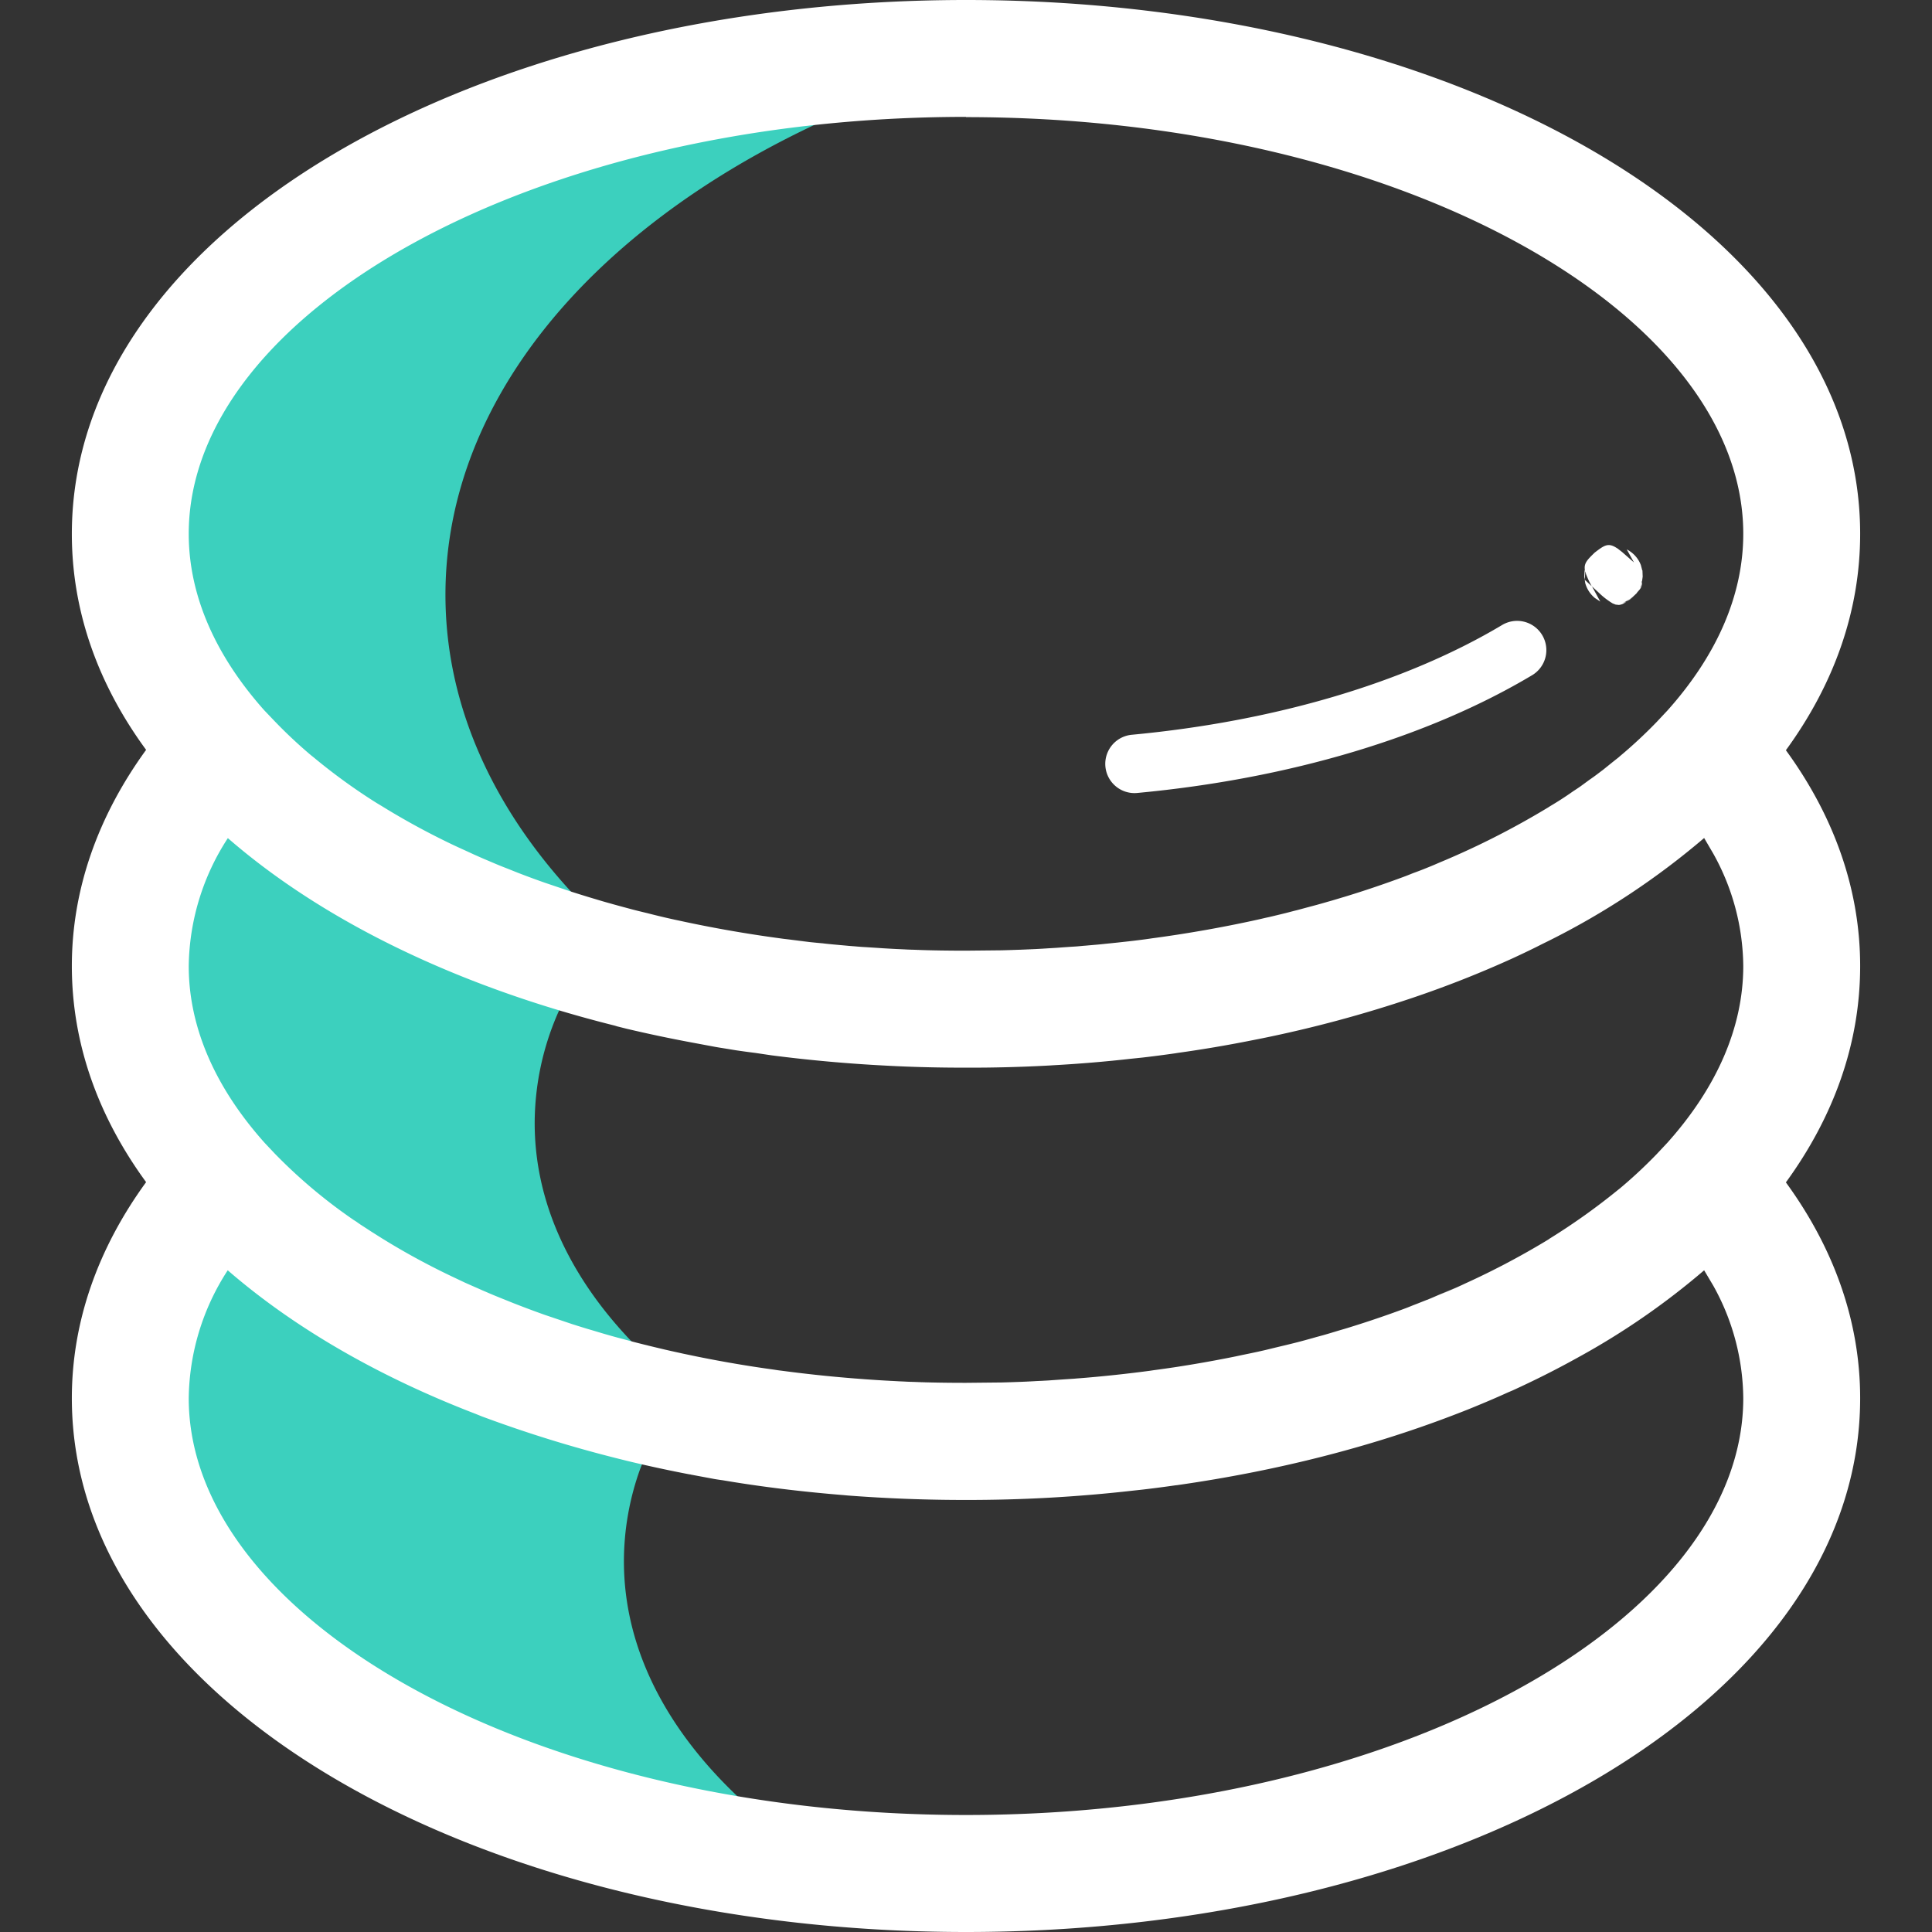 <?xml version="1.0" standalone="no"?><!DOCTYPE svg PUBLIC "-//W3C//DTD SVG 1.1//EN" "http://www.w3.org/Graphics/SVG/1.1/DTD/svg11.dtd"><svg t="1618563378249" class="icon" viewBox="0 0 1024 1024" version="1.1" xmlns="http://www.w3.org/2000/svg" p-id="2448" xmlns:xlink="http://www.w3.org/1999/xlink" width="200" height="200"><rect x="0" y="0" width="1024" height="1024" fill="#333333" stroke="none"/><defs><style type="text/css"></style></defs><path d="M519.872 7.744c33.856 0 66.88 1.92 98.688 5.696-217.984 27.456-382.464 152.128-382.464 301.824 0 73.472 39.68 140.928 105.792 193.792-85.632-19.136-158.72-51.648-210.816-92.864 35.328 46.08 94.08 85.376 168 113.408l-3.392 7.424a146.432 146.432 0 0 0-12.288 58.24c0 74.944 59.264 141.76 151.744 185.088-76.352-7.616-146.368-25.28-205.248-50.496a550.4 550.4 0 0 0 110.464 46.08l-1.088 2.752a144.64 144.64 0 0 0-8.576 48.832c0 77.056 62.656 145.536 159.552 188.736C242.816 1007.872 46.848 894.72 46.848 756.608c0-41.728 17.856-81.152 49.6-116.096C64.64 605.44 46.848 566.08 46.848 524.288c0-46.592 22.272-90.304 61.312-128.192C69.12 358.4 46.848 314.56 46.848 267.904c0-143.68 211.84-260.16 473.024-260.16z" fill="#3CD0BE" p-id="2449"></path><path d="M512 0c259.456 0 473.92 121.984 473.92 282.944 0 41.28-14.08 80-39.36 114.688 25.664 35.2 39.36 73.984 39.36 114.368 0 41.216-14.08 79.936-39.36 114.688 25.664 35.2 39.36 73.984 39.36 114.368C985.92 902.016 771.52 1024 512 1024 252.544 1024 38.08 902.016 38.08 741.056c0-40.384 13.696-79.232 39.36-114.496C52.096 591.872 38.08 553.216 38.08 512c0-40.384 13.696-79.232 39.36-114.56C52.096 362.88 38.08 324.224 38.08 283.008 38.08 121.984 252.48 0 512 0zM366.08 781.504l-0.64-0.064a707.84 707.84 0 0 1-33.152-7.168l-5.12-1.28a679.68 679.68 0 0 1-71.616-22.208l-3.648-1.472c-51.584-19.84-96.192-45.696-131.2-76.032a126.848 126.848 0 0 0-20.672 67.776c0 117.312 182.208 220.928 411.968 220.928 229.76 0 411.968-103.616 411.968-220.928a124.16 124.16 0 0 0-15.872-59.584l-4.864-8.192a391.936 391.936 0 0 1-66.88 46.208l-3.264 1.792c-10.048 5.504-20.48 10.688-31.232 15.616l-2.56 1.088a475.328 475.328 0 0 1-14.144 6.144l-3.712 1.536c-3.84 1.6-7.68 3.072-11.52 4.544l-3.968 1.472 3.968-1.472c-44.16 16.896-93.376 29.44-145.856 36.928l-1.152 0.128a648.96 648.96 0 0 1-17.216 2.24l-5.888 0.64A774.208 774.208 0 0 1 512 795.008c-6.912 0-13.76-0.064-20.608-0.256l20.608 0.256a817.344 817.344 0 0 1-62.72-2.368l-2.048-0.192c-19.712-1.6-39.04-3.84-57.92-6.848l-6.208-1.024a152.704 152.704 0 0 1-4.288-0.64l-12.672-2.368z m-126.976-105.152l7.296 3.456 7.36 3.264-7.296-3.264c4.288 1.92 8.704 3.904 13.184 5.76l-5.888-2.496a486.4 486.4 0 0 0 14.784 6.208l-8.96-3.648 13.312 5.376-4.352-1.728c6.592 2.624 13.312 5.184 20.16 7.616l14.4 4.864a569.664 569.664 0 0 0 16.896 5.12l-9.536-2.816c5.312 1.6 10.624 3.2 16 4.672L320 706.88c5.248 1.536 10.56 3.008 15.936 4.352l-9.472-2.496c5.44 1.472 10.88 2.944 16.448 4.288l-7.04-1.792c5.696 1.472 11.392 2.88 17.152 4.224l-10.112-2.432c5.568 1.408 11.2 2.688 16.96 3.968l-6.848-1.536c5.376 1.216 10.688 2.368 16.128 3.456l-9.28-1.92a667.968 667.968 0 0 0 52.672 9.28l-11.968-1.728 14.016 2.048-2.048-0.32a718.464 718.464 0 0 0 40.64 4.352l-2.752-0.192 17.856 1.28-15.104-1.088c7.04 0.576 14.208 1.024 21.44 1.408l-6.4-0.384c5.504 0.32 10.88 0.64 16.448 0.832l-10.048-0.448c6.08 0.32 12.288 0.512 18.56 0.64l-8.512-0.192c9.024 0.32 18.176 0.448 27.328 0.448l18.88-0.192a753.728 753.728 0 0 0 18.56-0.704l-10.112 0.384c5.504-0.192 11.008-0.448 16.448-0.768l-6.4 0.384c7.168-0.384 14.336-0.832 21.376-1.408l-14.976 1.024c5.952-0.32 11.904-0.768 17.856-1.28l-2.88 0.256a720.832 720.832 0 0 0 40.704-4.352l-2.048 0.256 14.08-1.984-12.032 1.728a679.296 679.296 0 0 0 52.672-9.28l-9.28 1.92c5.312-1.024 10.56-2.176 15.744-3.392l-6.4 1.472c5.952-1.28 11.84-2.688 17.728-4.16l-11.328 2.688c5.76-1.28 11.392-2.688 16.96-4.096l-5.632 1.408c5.376-1.28 10.624-2.688 15.872-4.16l-10.24 2.752 16.448-4.48-6.208 1.728a588.8 588.8 0 0 0 15.68-4.608l-9.472 2.816a556.672 556.672 0 0 0 44.992-14.976l-3.776 1.344c4.48-1.664 8.768-3.392 13.12-5.12l-9.344 3.776 13.824-5.568-4.48 1.792 13.44-5.76-8.96 3.968a472.32 472.32 0 0 0 14.08-6.144l-5.12 2.24a417.92 417.92 0 0 0 49.536-25.856l-0.64 0.32a345.408 345.408 0 0 0 38.016-27.136l-1.344 1.152a252.8 252.8 0 0 0 20.736-19.2l5.76-6.144c25.728-28.8 40.128-60.672 40.128-93.568a124.16 124.16 0 0 0-15.872-59.52l-4.864-8.32a405.568 405.568 0 0 1-82.816 54.72l-2.88 1.408c-5.12 2.624-10.368 5.12-15.616 7.552a562.24 562.24 0 0 1-53.12 20.992 662.016 662.016 0 0 1-79.872 21.504l-5.504 1.088c-12.864 2.56-25.984 4.8-39.36 6.656l-1.152 0.192a630.656 630.656 0 0 1-17.216 2.24l-6.208 0.64c-13.568 1.536-27.328 2.688-41.28 3.456l-1.984 0.128A769.344 769.344 0 0 1 512 565.888c-14.336 0-28.48-0.32-42.496-1.088h-0.768 0.768a788.992 788.992 0 0 1-60.48-5.44l-8.64-1.28a457.28 457.28 0 0 1-10.304-1.408l-7.04-1.152a137.664 137.664 0 0 1-4.224-0.704l-12.672-2.368a729.536 729.536 0 0 1-33.92-7.168l-5.12-1.28a683.456 683.456 0 0 1-1.216-0.384c-83.2-20.8-154.368-55.296-205.12-99.392A126.848 126.848 0 0 0 100.032 512c0 33.024 14.464 64.896 40.256 93.76l5.312 5.632a276.16 276.16 0 0 0 43.136 36.096l-1.28-0.96c3.008 2.112 6.144 4.224 9.28 6.208l-8-5.248c4.416 3.008 8.96 5.888 13.568 8.768l-5.568-3.52a381.248 381.248 0 0 0 42.368 23.616zM512 61.952c-229.76 0-411.968 103.68-411.968 220.992 0 32.96 14.4 64.768 40.064 93.568l5.504 5.76a252.928 252.928 0 0 0 20.48 19.072l-1.152-1.024a312.832 312.832 0 0 0 37.248 26.88l-3.584-2.304a396.352 396.352 0 0 0 47.872 25.856l-7.424-3.456 14.72 6.784-7.296-3.328c4.48 2.048 9.024 4.096 13.696 6.016l-6.4-2.688 12.096 5.12-5.76-2.432c4.928 2.112 9.984 4.096 15.04 6.08l-9.28-3.712c7.424 3.072 15.04 5.952 22.848 8.704l14.4 4.864a569.6 569.6 0 0 0 16.896 5.12l-9.536-2.816c5.312 1.664 10.624 3.2 16 4.672L320 477.824c5.248 1.536 10.56 3.008 15.936 4.416l-9.472-2.56c5.44 1.536 10.88 2.944 16.448 4.288l-7.04-1.728 17.152 4.16-10.112-2.432c5.568 1.408 11.2 2.752 16.96 3.968L353.024 486.4a673.28 673.28 0 0 0 62.4 11.2l-2.88-0.384c5.504 0.768 11.072 1.472 16.64 2.048l-13.76-1.664c7.36 1.024 14.784 1.92 22.336 2.56l-8.576-0.896c6.848 0.768 13.696 1.472 20.608 2.048l-12.032-1.088 15.424 1.408-3.392-0.32c6.08 0.512 12.288 0.96 18.496 1.28l-15.104-0.96c7.04 0.512 14.208 0.96 21.44 1.344l-6.4-0.32c5.504 0.256 10.88 0.576 16.448 0.768l-10.048-0.448c6.08 0.32 12.288 0.512 18.56 0.64l-8.512-0.192c9.024 0.32 18.176 0.448 27.328 0.448l18.88-0.192a753.664 753.664 0 0 0 18.56-0.704l-10.112 0.448c5.504-0.192 11.008-0.448 16.448-0.768l-6.4 0.32c7.168-0.384 14.336-0.832 21.376-1.408l-14.976 1.088 18.496-1.28-3.52 0.192c5.248-0.384 10.368-0.832 15.552-1.344l-12.032 1.088c6.848-0.576 13.696-1.28 20.48-1.984l-8.448 0.896c7.488-0.768 14.912-1.664 22.272-2.56l-13.824 1.664c5.632-0.64 11.2-1.28 16.64-2.112l-2.816 0.384a679.488 679.488 0 0 0 62.08-11.072l-6.528 1.408c6.016-1.28 11.904-2.688 17.792-4.16l-11.328 2.752c5.76-1.28 11.392-2.688 16.96-4.16l-5.632 1.408c5.376-1.28 10.624-2.688 15.872-4.16l-10.24 2.752c5.568-1.408 11.008-2.944 16.448-4.48l-6.208 1.728a588.8 588.8 0 0 0 15.68-4.544L704 477.888a556.672 556.672 0 0 0 44.992-15.04l-3.776 1.344c4.48-1.664 8.768-3.328 13.12-5.12l-9.344 3.776c4.672-1.792 9.28-3.648 13.824-5.568l-4.48 1.792a430.976 430.976 0 0 0 63.04-31.616l-0.768 0.448 5.76-3.648-4.992 3.2c4.288-2.56 8.448-5.312 12.544-8.064l-7.552 4.864a339.2 339.2 0 0 0 11.264-7.488l-3.712 2.56c3.712-2.432 7.296-4.992 10.816-7.68l-7.104 5.12c3.84-2.624 7.552-5.376 11.2-8.128l-4.096 3.072c4.544-3.392 8.96-6.784 13.12-10.304l-9.024 7.232c3.392-2.56 6.656-5.248 9.856-7.872l-0.832 0.64a252.16 252.16 0 0 0 20.224-18.752l5.76-6.144c25.728-28.8 40.128-60.608 40.128-93.568C923.968 165.632 741.76 62.08 512 62.08z m305.408 274.688a15.488 15.488 0 0 1-5.376 21.248c-55.04 32.832-128.448 54.848-209.28 62.4a15.488 15.488 0 1 1-2.88-30.848c76.48-7.168 145.472-27.84 196.288-58.176a15.488 15.488 0 0 1 21.248 5.376z m39.744-46.08l2.624 2.048 6.272 5.504-3.84-6.912a15.424 15.424 0 0 1 7.488 8.32l0.704 2.688 0.128 0.128 0.128 3.264-0.384 2.816-0.064-0.64-0.192 1.664-0.704 1.984 0.32-0.512 0.384-1.472 0.256-1.024a5.76 5.76 0 0 1-1.152 3.968l-1.344 1.6 0.96-1.6-1.28 2.048-2.368 2.24-1.28 0.896-3.84 2.176 2.176-0.96-0.96 0.704a7.04 7.04 0 0 1-3.136 1.152l-1.728-0.192-1.6-0.64a41.088 41.088 0 0 1-7.424-5.76l-3.52-3.264 4.416 8.064-2.816-1.856a15.488 15.488 0 0 1-5.184-8l-0.256-1.728-0.256-1.408 0.192-3.264 0.128-0.64c-0.512-3.456 1.344-5.312 5.248-9.088 5.12-3.904 7.168-5.44 11.904-2.24z m8.064 26.24l-2.496 1.728-0.512 0.192 1.664-1.152 1.28-0.704z m-24.96-13.888l-0.32 4.352 3.712 3.456a50.88 50.88 0 0 1-3.008-6.4l-0.32-1.408z" fill="#FFFFFF" p-id="2450"></path></svg>